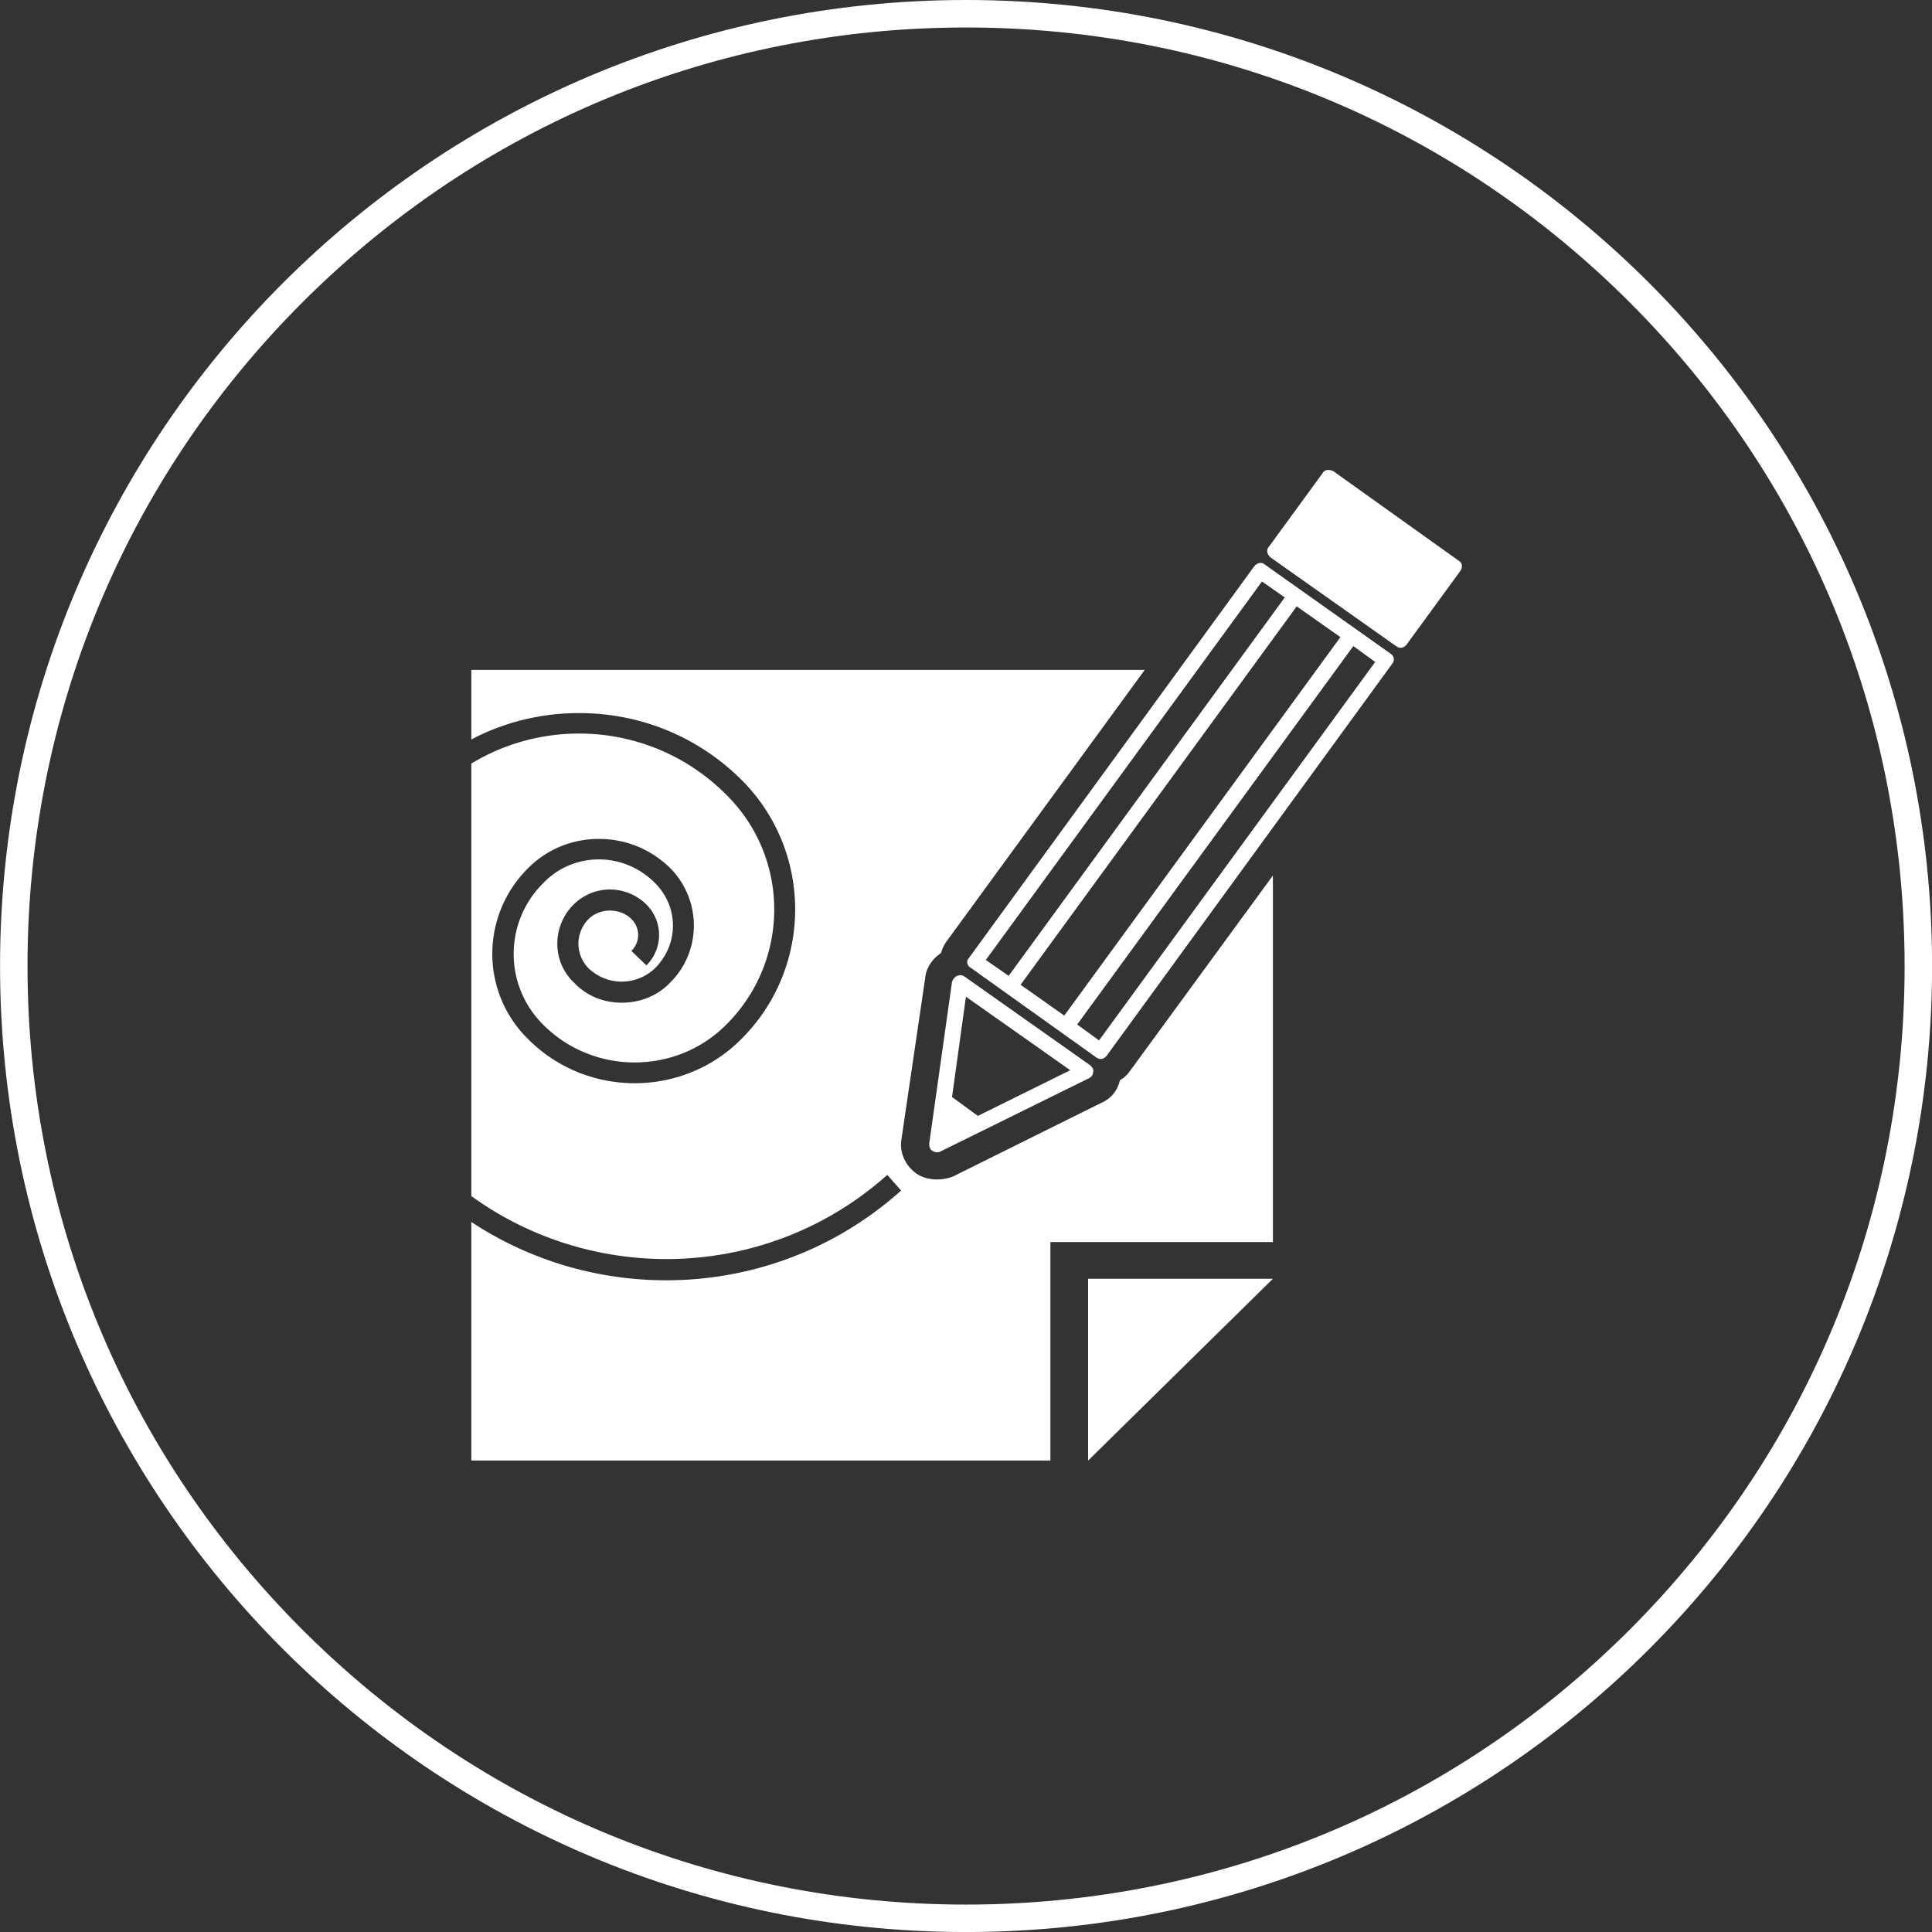 <svg width="128" height="128" viewBox="0 0 124 124" xmlns="http://www.w3.org/2000/svg"><rect x="0" y="0" width="124" height="124" fill="#333333" stroke="none"/><defs><clipPath id="a"><path d="M0 357.165h357.165V0H0z"/></clipPath></defs><path d="M62.004 0C27.762 0 .003 27.758.003 62.001s27.758 62.001 62.001 62.001 62.001-27.758 62.001-62S96.247 0 62.004 0m0 1.764c16.09 0 31.216 6.266 42.595 17.643C115.976 30.784 122.242 45.91 122.242 62s-6.266 31.217-17.643 42.595C93.22 115.973 78.095 122.24 62.004 122.24s-31.216-6.266-42.595-17.643S1.766 78.092 1.766 62.001 8.032 30.785 19.41 19.407 45.913 1.764 62.004 1.764" fill="#fff"/><g clip-path="url(#a)" transform="matrix(.353 0 0 -.353 2.381 127.12)"><path d="M258.82 256.37l-9.752-13.364c-.542-.723-1.265-.903-1.986-.362l-22.756 16.074c-.722.542-.902 1.444-.361 1.986l9.752 13.365c.362.722 1.264.722 1.987.361l22.756-16.254c.721-.361.721-1.264.36-1.806m-12.461-16.976l-51.832-71.156c-.541-.722-1.264-.903-1.986-.361l-22.755 16.254c-.723.361-.904 1.264-.362 1.806l51.832 71.155c.542.723 1.445.903 1.987.361l22.935-16.253c.542-.361.723-1.265.181-1.806m-17.337 10.475l-50.207-68.809 7.946-5.598 50.207 68.808zm-56.527-64.293l4.153-2.89 50.206 68.808-4.153 2.889zm70.794 54.179l-3.973 2.889-50.207-68.807 3.974-2.89zm-52.012-75.671l-27.09-13.364c-.361-.181-.903-.181-1.445.181-.361.18-.541.722-.541 1.264l4.153 29.437c.181.542.542.903.903 1.084.542.181.903.181 1.445-.181l22.756-16.073c.36-.361.721-.722.541-1.264 0-.542-.362-.903-.722-1.084m-3.432 1.445l-18.963 13.364-2.528-18.24 4.695-3.431zm3.251-70.975l33.591 33.049h-33.591z" fill="#fff"/><path d="M198.68 165.35c-.542-.722-1.084-1.264-1.806-1.625-.361-1.806-1.626-3.432-3.431-4.154l-26.909-13.365c-.904-.36-1.987-.541-2.89-.541-1.445 0-2.709.361-3.793 1.083-1.986 1.445-3.069 3.793-2.709 6.141l4.335 29.437c.181 1.806 1.264 3.432 2.89 4.515.18.722.541 1.445.902 1.987l36.12 49.483H78.949v-12.652c5.945 3.138 12.614 4.801 19.581 4.801 11.166 0 21.566-4.269 29.448-12.041 13.137-13.027 13.137-34.265 0-47.292-10.619-10.618-28.024-10.618-38.644 0-8.757 8.539-8.757 22.551 0 31.2 3.394 3.393 7.992 5.254 12.809 5.254 4.926 0 9.414-1.861 12.917-5.254 5.802-5.803 5.802-15.217 0-20.91-2.299-2.408-5.474-3.612-8.758-3.612s-6.348 1.204-8.647 3.612c-1.971 1.861-3.066 4.379-3.066 7.116s1.095 5.254 2.956 7.116c1.751 1.751 4.16 2.737 6.568 2.737 2.518 0 4.926-.986 6.677-2.737a7.796 7.796 0 0 0 0-11.057l-2.736 2.628c1.642 1.641 1.642 4.159 0 5.801-.985.986-2.408 1.533-3.941 1.533-1.423 0-2.846-.547-3.831-1.533-1.204-1.204-1.862-2.846-1.862-4.488s.658-3.284 1.862-4.488c1.642-1.533 3.721-2.408 6.02-2.408s4.379.875 6.022 2.408c2.08 2.08 3.284 4.816 3.284 7.772s-1.204 5.693-3.284 7.773c-2.738 2.737-6.35 4.269-10.181 4.269-3.832 0-7.444-1.532-10.071-4.269-7.226-7.116-7.226-18.72 0-25.836 9.086-9.086 24.083-9.086 33.169 0 11.714 11.604 11.714 30.433 0 41.928-7.116 7.115-16.64 11.056-26.711 11.056-7 0-13.735-1.908-19.581-5.459v-78.631c22.625-16.372 54.232-15.282 75.631 3.848l2.517-2.846c-22.063-19.771-54.292-21.454-78.148-5.712V94.556h105.29v39.731h40.454v66.641z" fill="#fff"/></g></svg>